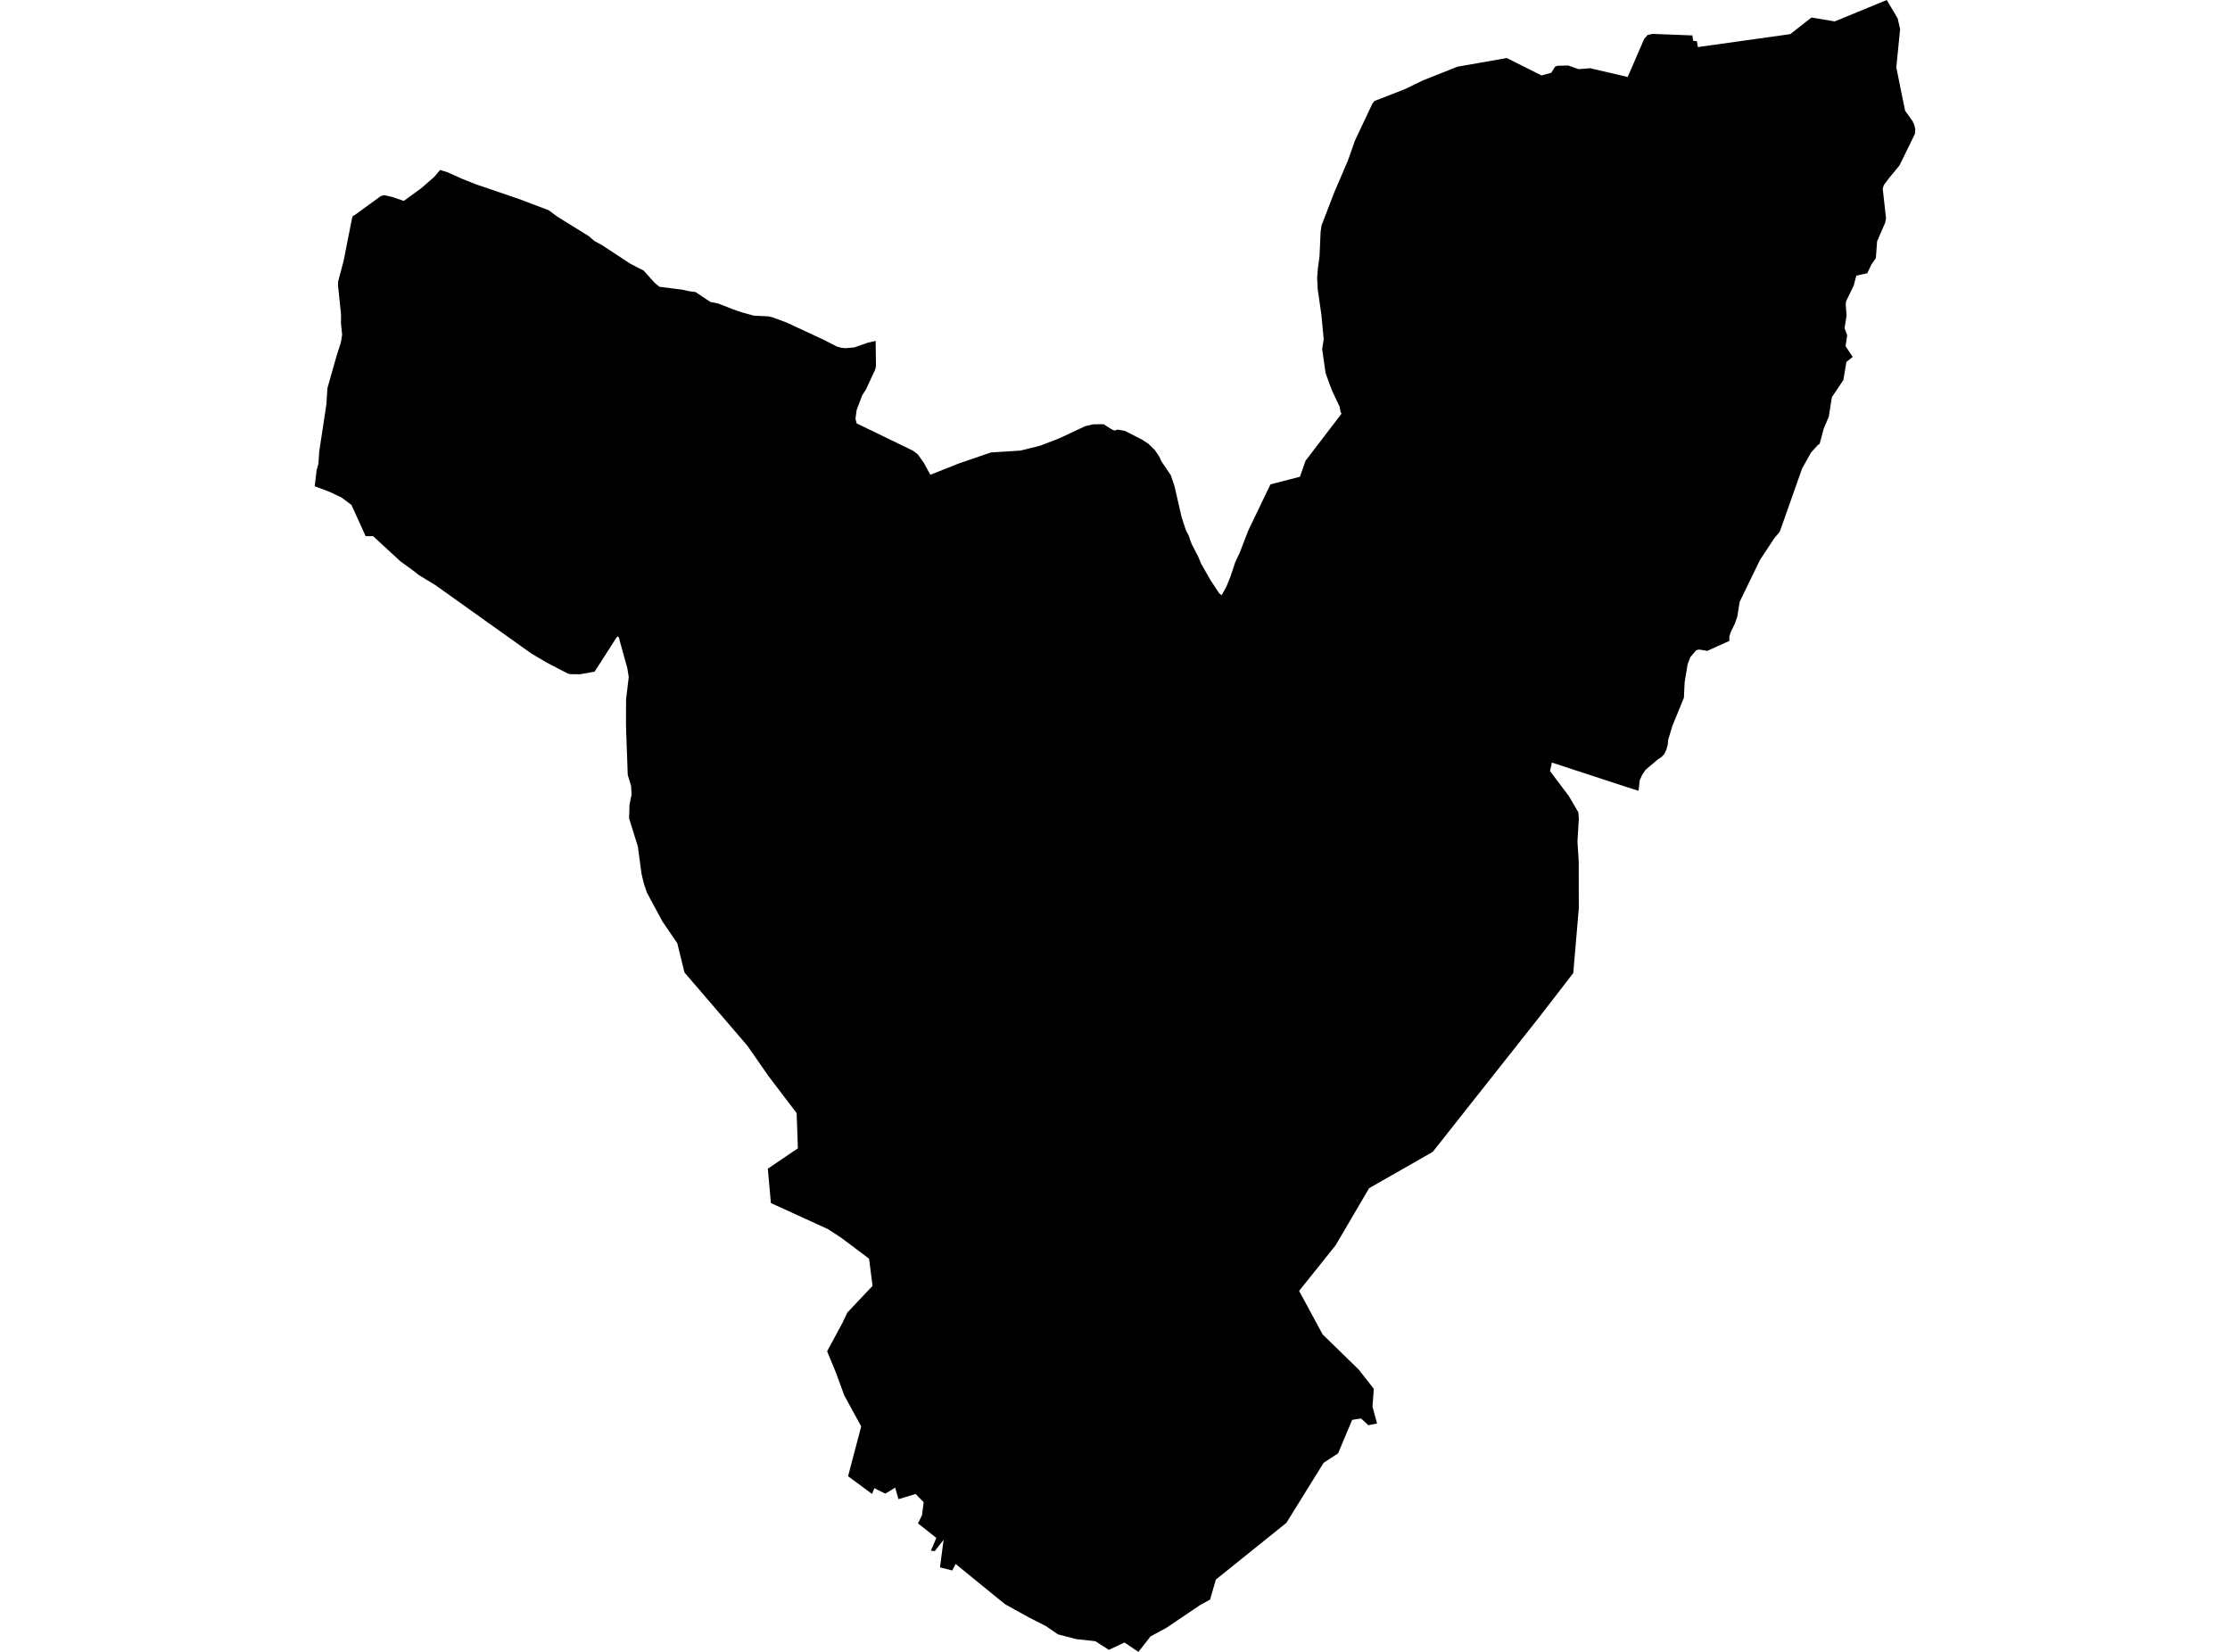 <?xml version='1.0'?>
<svg  baseProfile = 'tiny' width = '540' height = '400' stroke-linecap = 'round' stroke-linejoin = 'round' version='1.1' xmlns='http://www.w3.org/2000/svg'>
<path id='2420101001' title='2420101001'  d='M 275.671 400 272.278 397.73 268.514 399.517 265.245 397.416 260.638 396.916 256.161 395.747 253.212 393.714 251.909 393.068 249.1 391.635 243.37 388.456 235.837 382.333 231.41 378.704 230.579 380.288 227.618 379.541 228.494 372.861 226.528 375.378 226.365 375.603 225.41 375.507 225.871 374.446 226.736 372.395 222.287 368.89 223.27 366.89 223.669 363.755 221.72 361.761 217.574 363.025 216.765 360.244 214.378 361.682 212.456 360.733 211.737 360.34 211.17 361.75 205.361 357.475 208.541 345.408 204.44 337.892 202.44 332.437 200.294 327.207 204.013 320.315 205.182 317.843 211.293 311.371 210.445 304.788 203.788 299.782 200.496 297.631 186.677 291.322 185.93 282.997 193.227 278.054 193.199 277.857 192.907 269.52 190.132 265.891 186.014 260.47 180.964 253.201 165.746 235.483 164.01 228.405 160.432 223.164 157.499 217.732 156.629 216.075 155.91 213.974 155.354 211.62 154.455 204.958 152.337 198.16 152.438 194.835 152.927 192.408 152.82 190.307 152.011 187.65 151.64 177.33 151.584 175.403 151.607 169.325 152.253 163.932 151.899 161.747 150.213 155.691 149.888 154.455 149.68 154.096 149.343 154.298 143.989 162.635 140.456 163.275 138.119 163.247 137.535 163.118 132.321 160.41 128.631 158.225 105.43 141.687 101.29 139.17 100.543 138.535 96.914 135.884 90.336 129.822 88.538 129.828 85.1 122.261 82.662 120.452 79.853 119.121 76.207 117.739 76.679 113.79 77.101 112.363 77.303 109.329 79.033 97.943 79.286 94.005 81.578 85.921 82.516 83.039 82.847 81.095 82.572 78.298 82.583 76.096 81.842 69.034 81.887 68.13 83.201 63.181 85.235 52.906 85.46 52.266 85.892 52.081 92.189 47.497 93.055 47.249 95.167 47.749 97.773 48.654 102.015 45.57 105.149 42.84 106.559 41.16 108.306 41.694 112.126 43.39 115.283 44.643 125.462 48.109 132.894 50.918 134.861 52.401 142.618 57.209 143.916 58.344 145.899 59.434 152.623 63.855 155.859 65.523 158.527 68.495 159.673 69.439 165.123 70.136 167.033 70.546 168.398 70.703 172.021 73.113 173.931 73.5 177.577 74.933 179.711 75.652 182.509 76.427 186.121 76.613 187.245 76.899 190.469 78.101 199.328 82.219 202.687 83.932 203.861 84.236 204.788 84.309 206.878 84.129 210.058 83.011 212.041 82.539 212.119 88.69 211.923 89.499 209.676 94.353 208.81 95.673 207.434 99.302 207.153 101.437 207.451 102.527 221.096 109.144 222.293 110.065 222.371 110.183 223.764 112.172 225.281 114.964 232.331 112.172 239.971 109.56 247.089 109.11 247.886 108.919 251.97 107.897 256.594 106.105 262.79 103.195 264.745 102.746 267.25 102.723 268.368 103.448 269.407 104.077 269.924 104.262 270.598 104.021 272.385 104.335 276.609 106.487 278.092 107.47 279.648 108.992 280.71 110.548 281.255 111.728 283.491 115.037 284.389 117.627 286.114 125.171 287.153 128.367 287.844 129.688 288.243 130.873 288.586 131.772 290.103 134.704 290.883 136.541 293.114 140.456 295.22 143.647 295.816 144.142 296.978 142.057 297.956 139.614 299.119 136.137 300.225 133.783 302.242 128.525 307.646 117.284 314.775 115.447 316.151 111.554 324.859 100.167 324.634 99.785 324.398 98.499 322.696 94.903 322.067 93.308 320.982 90.286 320.168 84.522 320.539 82.118 319.954 76.051 319.078 69.989 318.954 67.355 319.134 64.906 319.516 62.209 319.696 58.176 319.786 56.142 320.011 54.597 323.1 46.57 326.229 39.273 326.347 39.025 328.105 34.043 332.336 25.077 332.83 24.453 340.155 21.605 344.599 19.454 352.93 16.145 358.457 15.184 364.878 14.05 373.271 18.263 375.641 17.634 376.552 16.167 377.08 15.931 379.731 15.858 382.265 16.746 385.057 16.521 394.151 18.639 397.881 10.027 398.185 9.365 398.988 8.46 400.218 8.207 409.824 8.578 409.982 9.864 410.909 9.988 411.145 11.398 433.508 8.269 438.66 4.241 444.288 5.185 456.883 0 459.534 4.477 460.119 7.05 459.197 16.313 460.383 22.218 461.332 26.813 463.107 29.307 463.545 30.245 463.793 31.267 463.703 32.419 459.961 40.07 457.467 43.092 456.198 44.789 455.905 45.677 456.709 52.89 456.473 53.996 454.546 58.423 454.243 62.507 453.164 64.052 452.175 66.158 449.513 66.743 448.872 69.181 447.03 72.967 446.951 73.776 447.148 76.41 446.67 79.449 447.299 81.191 446.912 83.842 448.636 86.432 447.108 87.646 446.378 92.038 443.592 96.167 442.845 100.903 441.609 103.819 440.637 107.464 440.187 107.768 438.553 109.571 436.396 113.413 430.975 128.755 429.655 130.328 426.172 135.603 421.267 145.726 420.683 149.332 420.093 151.034 419.15 152.961 418.768 154.073 418.773 155.197 413.341 157.641 413.021 157.528 411.409 157.281 410.757 157.444 409.319 159.118 408.662 160.848 407.931 165.264 407.763 168.954 404.937 175.87 403.954 179.139 403.842 180.319 403.488 181.594 403.027 182.56 402.342 183.313 401.387 183.948 398.46 186.425 397.646 187.667 397.073 188.902 396.78 191.498 394.297 190.711 375.793 184.656 375.338 186.723 379.855 192.7 382.203 196.711 382.321 198.222 381.984 203.795 382.293 208.671 382.31 219.973 380.967 235.63 372.608 246.455 346.952 278.913 340.133 282.817 331.538 287.716 323.415 301.557 314.584 312.59 320.269 323.112 329.044 331.673 332.667 336.302 332.352 340.628 333.459 344.695 331.358 345.122 329.589 343.487 327.431 343.819 324.016 351.936 320.527 354.205 311.506 368.749 294.422 382.496 293.024 387.344 290.704 388.602 282.479 394.152 278.603 396.259 275.671 400 Z' />
</svg>